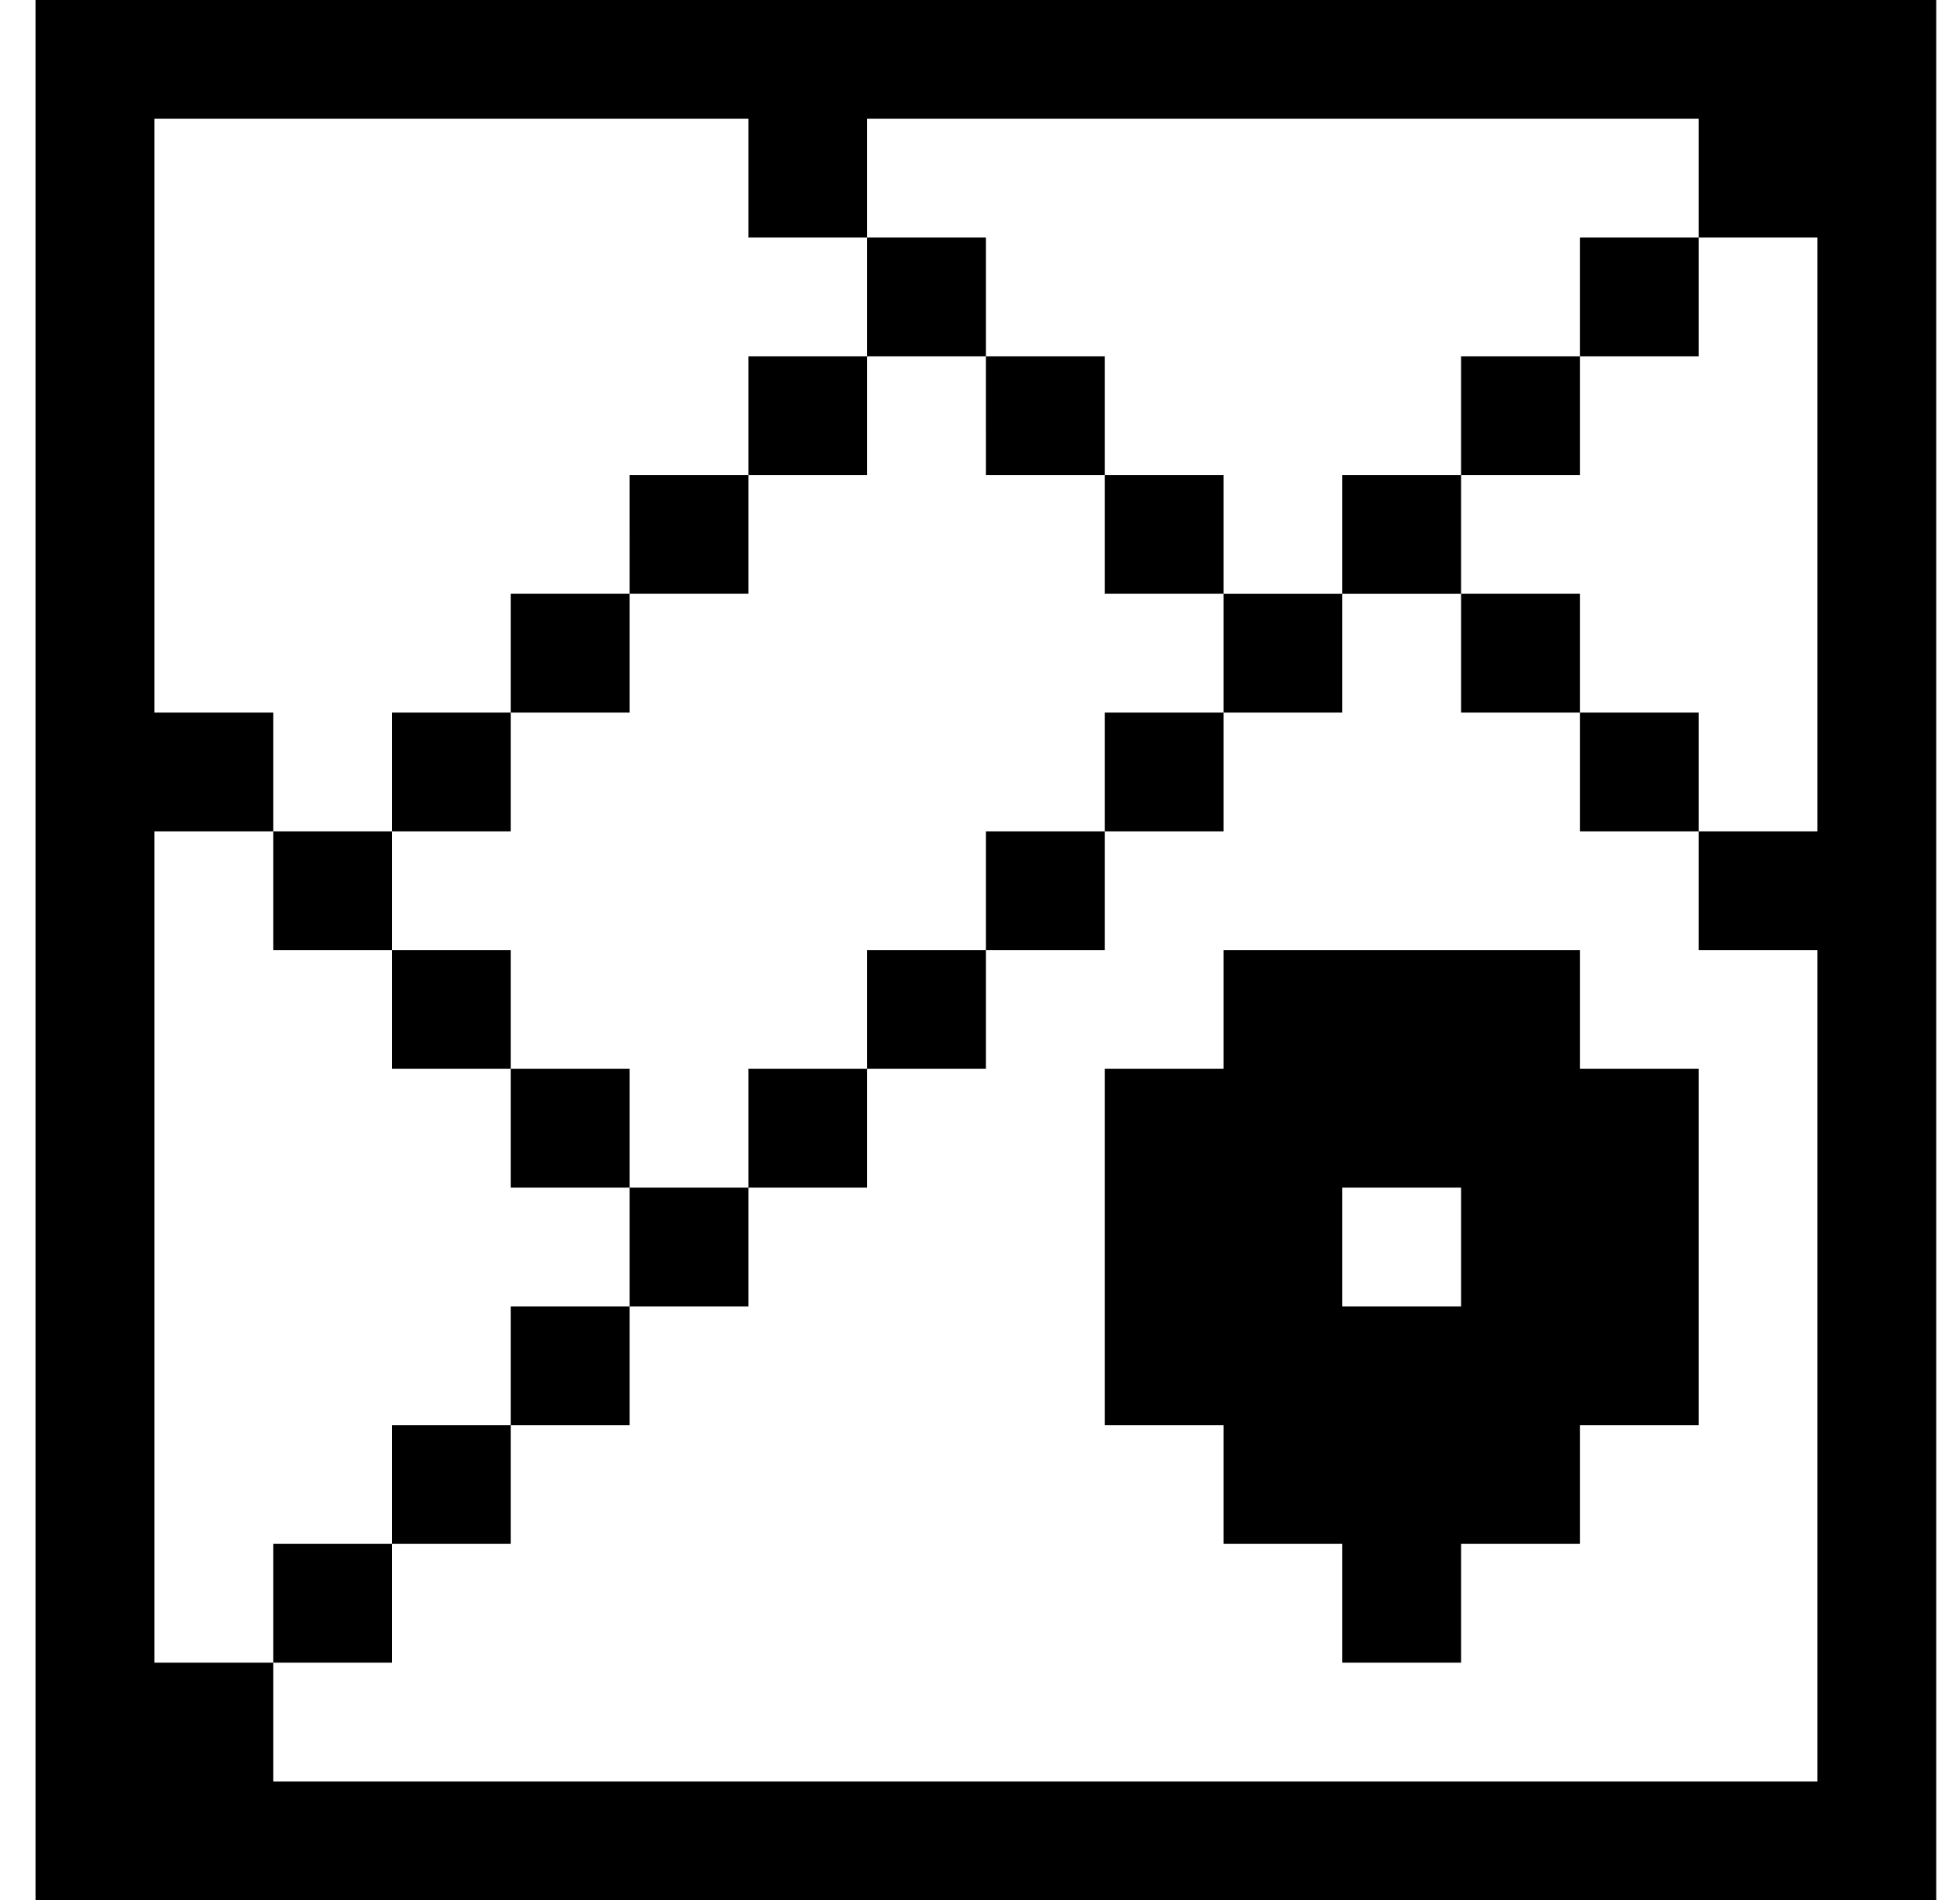 <svg width="33" height="32" viewBox="0 0 33 32" xmlns="http://www.w3.org/2000/svg">
    <title>
        map
    </title>
    <path d="M30.6 0H.6v32h32V0h-2zm0 14h-2v2h2v14h-26v-2h-2V14h2v-2h-2V2h10v2h2V2h14v2h2v10zm-26 12h2v2h-2v-2zm2-2h2v2h-2v-2zm2-2h2v2h-2v-2zm2-2h2v2h-2v-2zm2-2h2v2h-2v-2zm2-2h2v2h-2v-2zm2-2h2v2h-2v-2zm2-2h2v2h-2v-2zm2-2h2v2h-2v-2zm2-2h2v2h-2V8zm2-2h2v2h-2V6zm2-2h2v2h-2V4zm-22 10h2v2h-2v-2zm2 2h2v2h-2v-2zm2 2h2v2h-2v-2zm-2-6h2v2h-2v-2zm2-2h2v2h-2v-2zm2-2h2v2h-2V8zm2-2h2v2h-2V6zm2-2h2v2h-2V4zm2 2h2v2h-2V6zm2 2h2v2h-2V8zm6 2h2v2h-2v-2zm2 2h2v2h-2v-2zm0 4h-6v2h-2v6h2v2h2v2h2v-2h2v-2h2v-6h-2v-2zm-2 6h-2v-2h2v2z" fill-rule="nonzero" fill="#000"/>
</svg>
